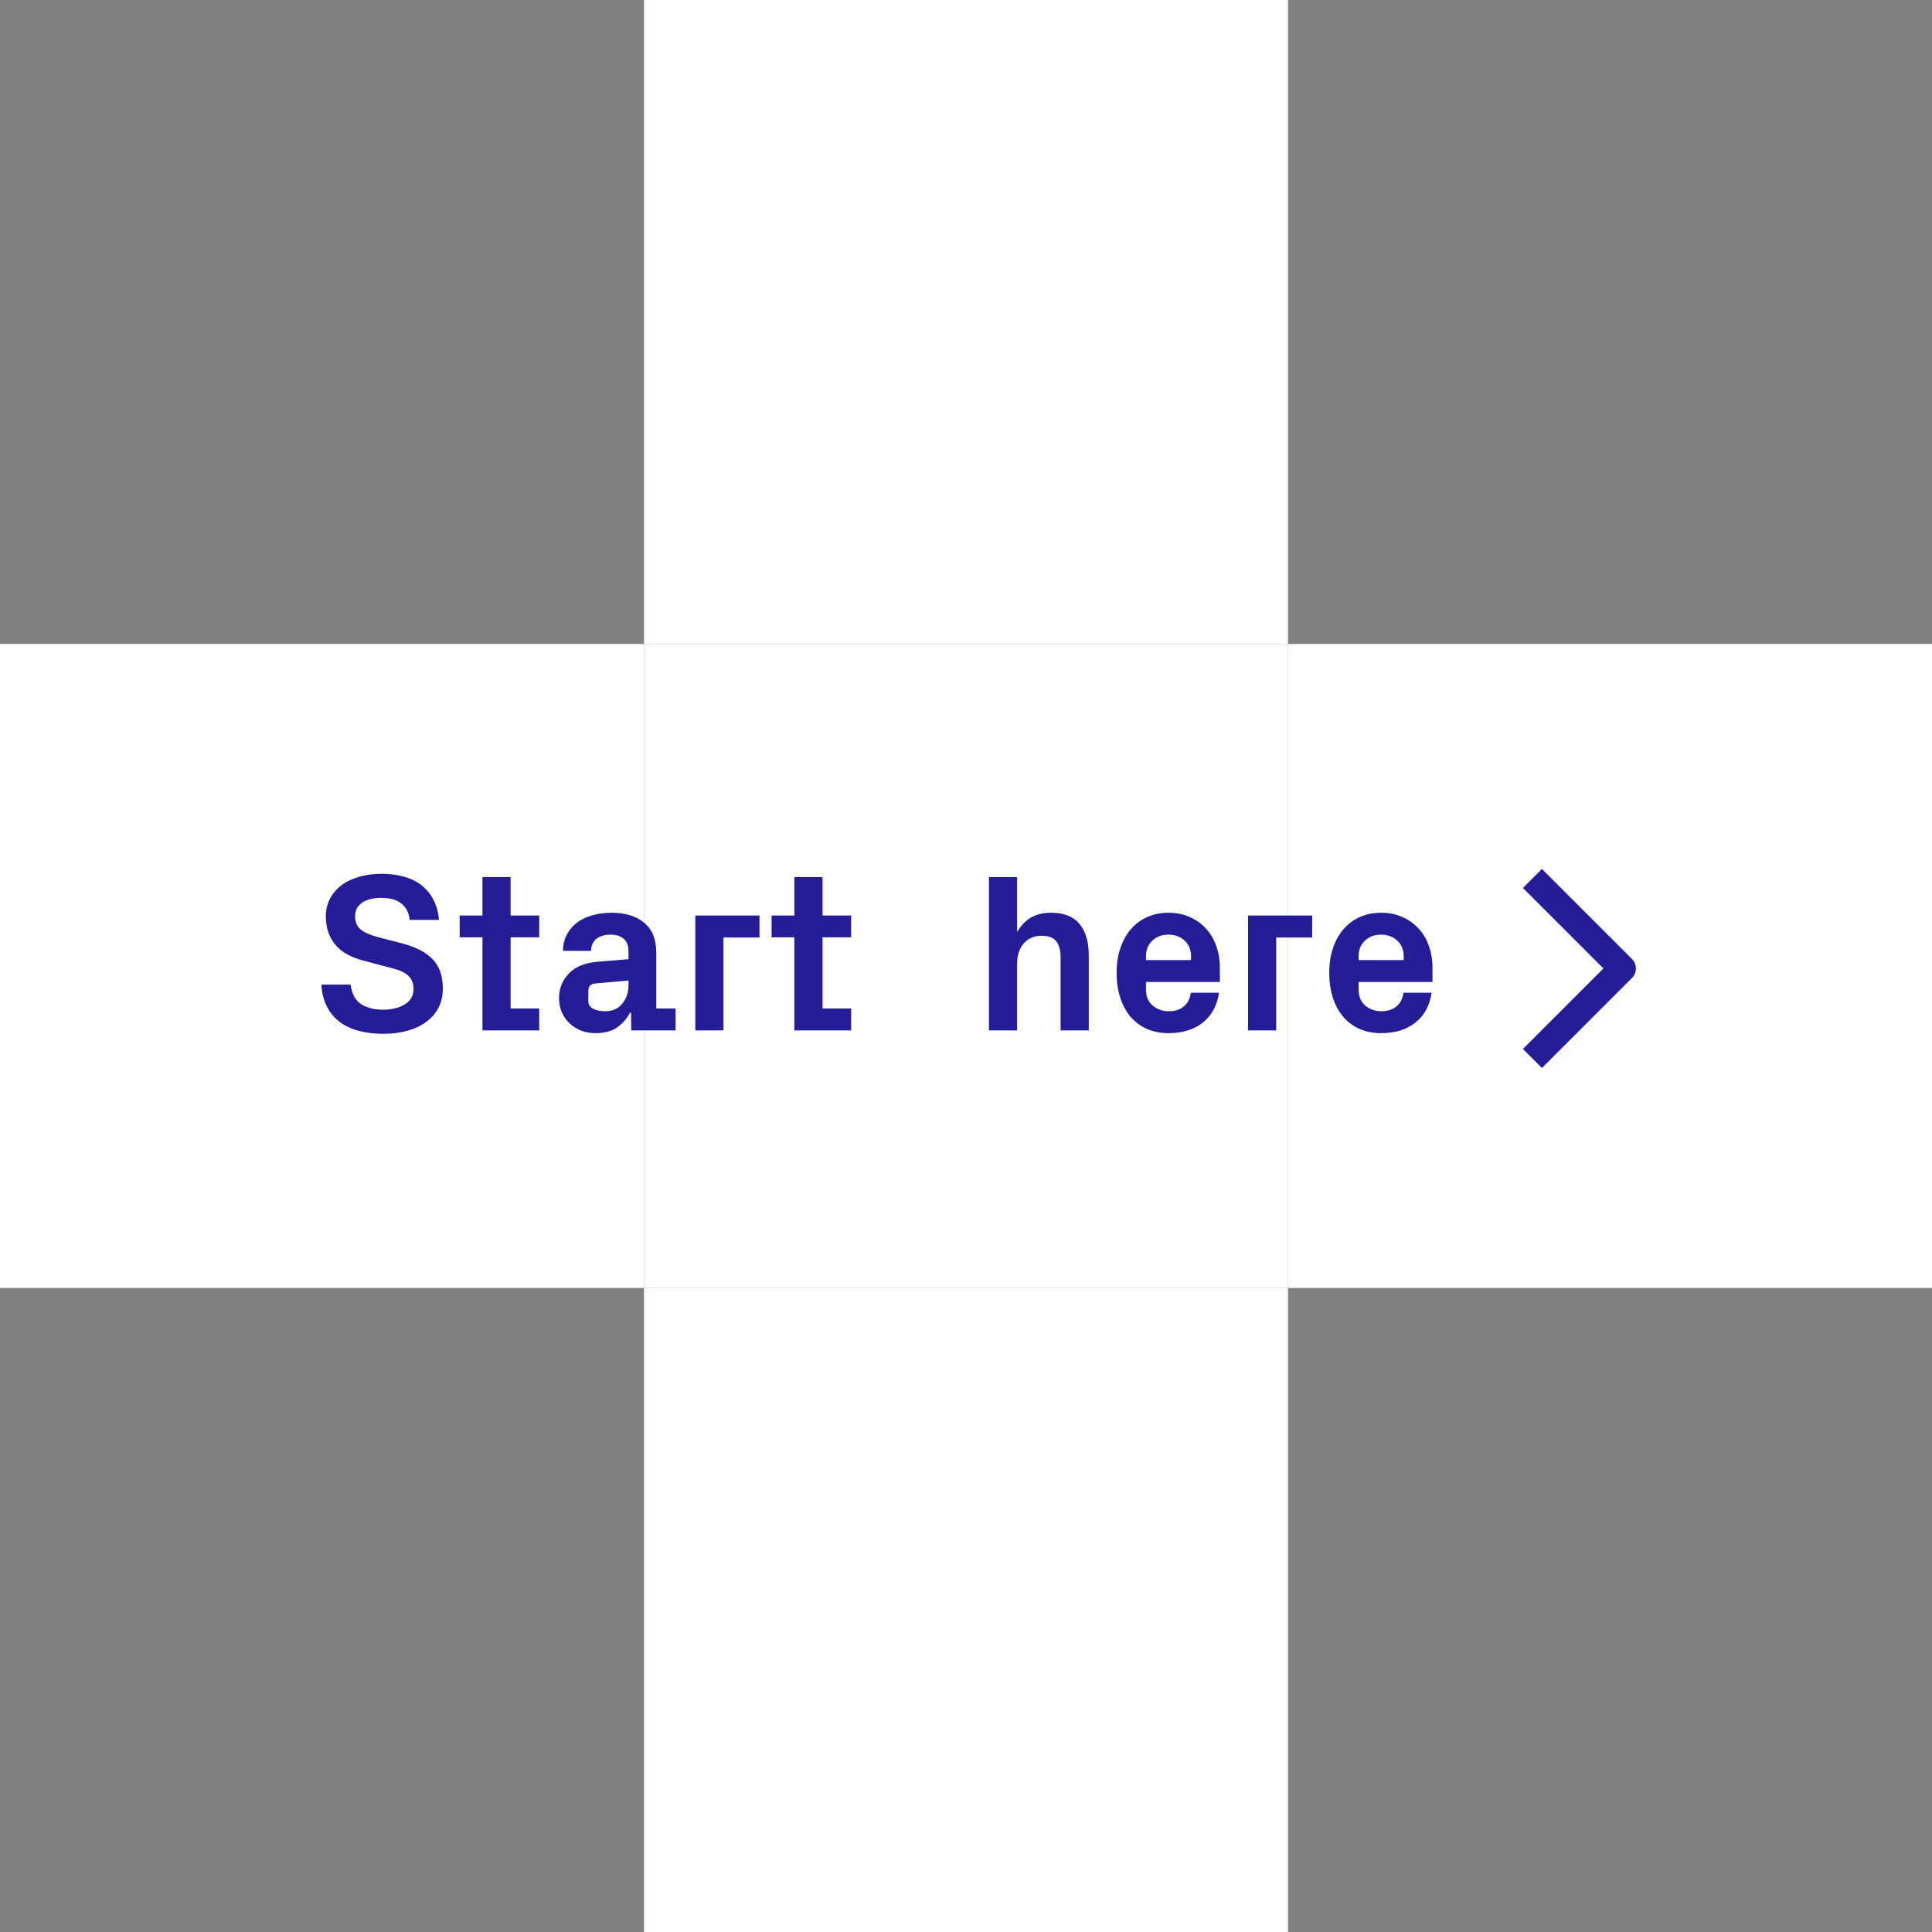 <svg width="120" height="120" viewBox="0 0 120 120" fill="none" xmlns="http://www.w3.org/2000/svg">
<rect x="0" y="0" width="120" height="120" fill="#808080" stroke="none"/>
<rect x="40" y="80" width="40" height="40" fill="white"/>
<rect x="40" y="40" width="40" height="40" fill="white"/>
<rect y="40" width="40" height="40" fill="white"/>
<rect x="80" y="40" width="40" height="40" fill="white"/>
<rect x="40" width="40" height="40" fill="white"/>
<path d="M19.958 61.156H21.776C21.849 61.717 22.064 62.118 22.419 62.359C22.774 62.596 23.232 62.715 23.793 62.715C24.326 62.715 24.775 62.605 25.14 62.387C25.504 62.163 25.686 61.842 25.686 61.423C25.686 61.086 25.582 60.817 25.372 60.616C25.162 60.416 24.841 60.261 24.408 60.151L22.549 59.659C21.765 59.454 21.184 59.119 20.806 58.654C20.427 58.185 20.238 57.602 20.238 56.904C20.238 56.522 20.32 56.168 20.484 55.845C20.648 55.521 20.879 55.243 21.175 55.011C21.476 54.778 21.84 54.598 22.269 54.471C22.697 54.339 23.178 54.273 23.711 54.273C24.194 54.273 24.643 54.329 25.058 54.443C25.477 54.553 25.839 54.724 26.145 54.956C26.454 55.188 26.707 55.487 26.903 55.852C27.099 56.216 27.22 56.645 27.266 57.137H25.447C25.42 56.877 25.352 56.658 25.242 56.48C25.137 56.303 25.005 56.161 24.846 56.057C24.686 55.947 24.506 55.872 24.306 55.831C24.105 55.79 23.898 55.77 23.684 55.77C23.178 55.77 22.779 55.87 22.487 56.07C22.2 56.271 22.057 56.544 22.057 56.891C22.057 57.255 22.168 57.533 22.392 57.725C22.619 57.911 22.961 58.066 23.417 58.19L25.037 58.613C25.848 58.828 26.461 59.151 26.876 59.584C27.295 60.017 27.505 60.625 27.505 61.409C27.505 61.847 27.416 62.239 27.238 62.585C27.061 62.931 26.808 63.225 26.48 63.467C26.156 63.708 25.766 63.893 25.311 64.02C24.859 64.148 24.363 64.212 23.82 64.212C23.287 64.212 22.795 64.155 22.344 64.041C21.893 63.932 21.496 63.756 21.154 63.515C20.812 63.269 20.537 62.952 20.327 62.565C20.117 62.177 19.994 61.708 19.958 61.156ZM28.551 58.217V56.863H29.966V54.477H31.716V56.863H33.493V58.217H31.716V62.64H33.493V64H29.966V58.217H28.551ZM34.724 61.97C34.724 61.391 34.924 60.892 35.325 60.473C35.726 60.053 36.305 59.81 37.062 59.741L39.037 59.577V59.112C39.037 58.739 38.937 58.47 38.736 58.306C38.536 58.137 38.262 58.053 37.916 58.053C37.56 58.053 37.271 58.139 37.048 58.312C36.825 58.481 36.713 58.73 36.713 59.058H34.963C34.972 58.666 35.056 58.324 35.216 58.032C35.375 57.736 35.587 57.49 35.852 57.294C36.116 57.098 36.43 56.95 36.795 56.85C37.16 56.745 37.556 56.692 37.984 56.692C38.841 56.692 39.518 56.9 40.015 57.315C40.511 57.729 40.76 58.338 40.76 59.14V62.64H41.963V64H39.208L39.194 62.893H39.133C38.928 63.285 38.654 63.597 38.312 63.829C37.975 64.057 37.531 64.171 36.98 64.171C36.651 64.171 36.351 64.116 36.077 64.007C35.808 63.898 35.571 63.745 35.366 63.549C35.161 63.353 35.002 63.123 34.888 62.858C34.778 62.594 34.724 62.298 34.724 61.97ZM36.542 62.168C36.542 62.382 36.64 62.544 36.836 62.653C37.032 62.758 37.285 62.81 37.595 62.81C38.041 62.81 38.392 62.653 38.648 62.339C38.907 62.02 39.037 61.635 39.037 61.184V60.903L36.938 61.088C36.679 61.115 36.547 61.27 36.542 61.553V62.168ZM43.187 64V56.863H47.172V58.23H44.937V64H43.187ZM47.924 58.217V56.863H49.339V54.477H51.089V56.863H52.866V58.217H51.089V62.64H52.866V64H49.339V58.217H47.924ZM61.425 64V54.477H63.175V57.895C63.389 57.513 63.667 57.217 64.009 57.007C64.355 56.797 64.781 56.692 65.287 56.692C66.089 56.692 66.679 56.927 67.058 57.397C67.436 57.861 67.625 58.504 67.625 59.324V64H65.875V59.447C65.875 59.028 65.786 58.702 65.608 58.47C65.431 58.237 65.132 58.121 64.713 58.121C64.23 58.121 63.852 58.283 63.578 58.606C63.309 58.925 63.175 59.347 63.175 59.871V64H61.425ZM69.355 60.418C69.355 59.857 69.432 59.349 69.587 58.894C69.742 58.433 69.958 58.041 70.236 57.718C70.519 57.39 70.858 57.137 71.255 56.959C71.651 56.781 72.091 56.692 72.574 56.692C73.057 56.692 73.495 56.779 73.887 56.952C74.283 57.125 74.62 57.365 74.898 57.67C75.181 57.971 75.395 58.331 75.541 58.75C75.691 59.169 75.767 59.623 75.767 60.11V60.992H71.18V61.464C71.18 61.892 71.319 62.225 71.597 62.462C71.879 62.694 72.212 62.81 72.595 62.81C72.978 62.81 73.29 62.71 73.531 62.51C73.773 62.309 73.916 62.027 73.962 61.662H75.712C75.598 62.455 75.263 63.073 74.707 63.515C74.156 63.952 73.445 64.171 72.574 64.171C72.068 64.171 71.615 64.08 71.214 63.898C70.817 63.715 70.48 63.46 70.202 63.132C69.929 62.804 69.719 62.41 69.573 61.949C69.427 61.489 69.355 60.978 69.355 60.418ZM71.18 59.632H73.976V59.379C73.976 58.987 73.843 58.668 73.579 58.422C73.315 58.176 72.98 58.053 72.574 58.053C72.173 58.053 71.841 58.176 71.576 58.422C71.312 58.668 71.18 58.987 71.18 59.379V59.632ZM77.517 64V56.863H81.502V58.23H79.267V64H77.517ZM82.561 60.418C82.561 59.857 82.639 59.349 82.794 58.894C82.949 58.433 83.165 58.041 83.443 57.718C83.726 57.39 84.065 57.137 84.462 56.959C84.858 56.781 85.298 56.692 85.781 56.692C86.264 56.692 86.702 56.779 87.094 56.952C87.49 57.125 87.828 57.365 88.106 57.67C88.388 57.971 88.602 58.331 88.748 58.75C88.898 59.169 88.974 59.623 88.974 60.11V60.992H84.387V61.464C84.387 61.892 84.526 62.225 84.804 62.462C85.086 62.694 85.419 62.81 85.802 62.81C86.185 62.81 86.497 62.71 86.738 62.51C86.98 62.309 87.123 62.027 87.169 61.662H88.919C88.805 62.455 88.47 63.073 87.914 63.515C87.363 63.952 86.652 64.171 85.781 64.171C85.275 64.171 84.822 64.08 84.421 63.898C84.024 63.715 83.687 63.46 83.409 63.132C83.136 62.804 82.926 62.41 82.78 61.949C82.634 61.489 82.561 60.978 82.561 60.418ZM84.387 59.632H87.183V59.379C87.183 58.987 87.05 58.668 86.786 58.422C86.522 58.176 86.187 58.053 85.781 58.053C85.38 58.053 85.047 58.176 84.783 58.422C84.519 58.668 84.387 58.987 84.387 59.379V59.632Z" fill="#251D97"/>
<path d="M95.773 55.153L100.773 60.153L95.773 65.153" stroke="#251D97" stroke-width="1.67" stroke-linecap="square" stroke-linejoin="round"/>
</svg>
